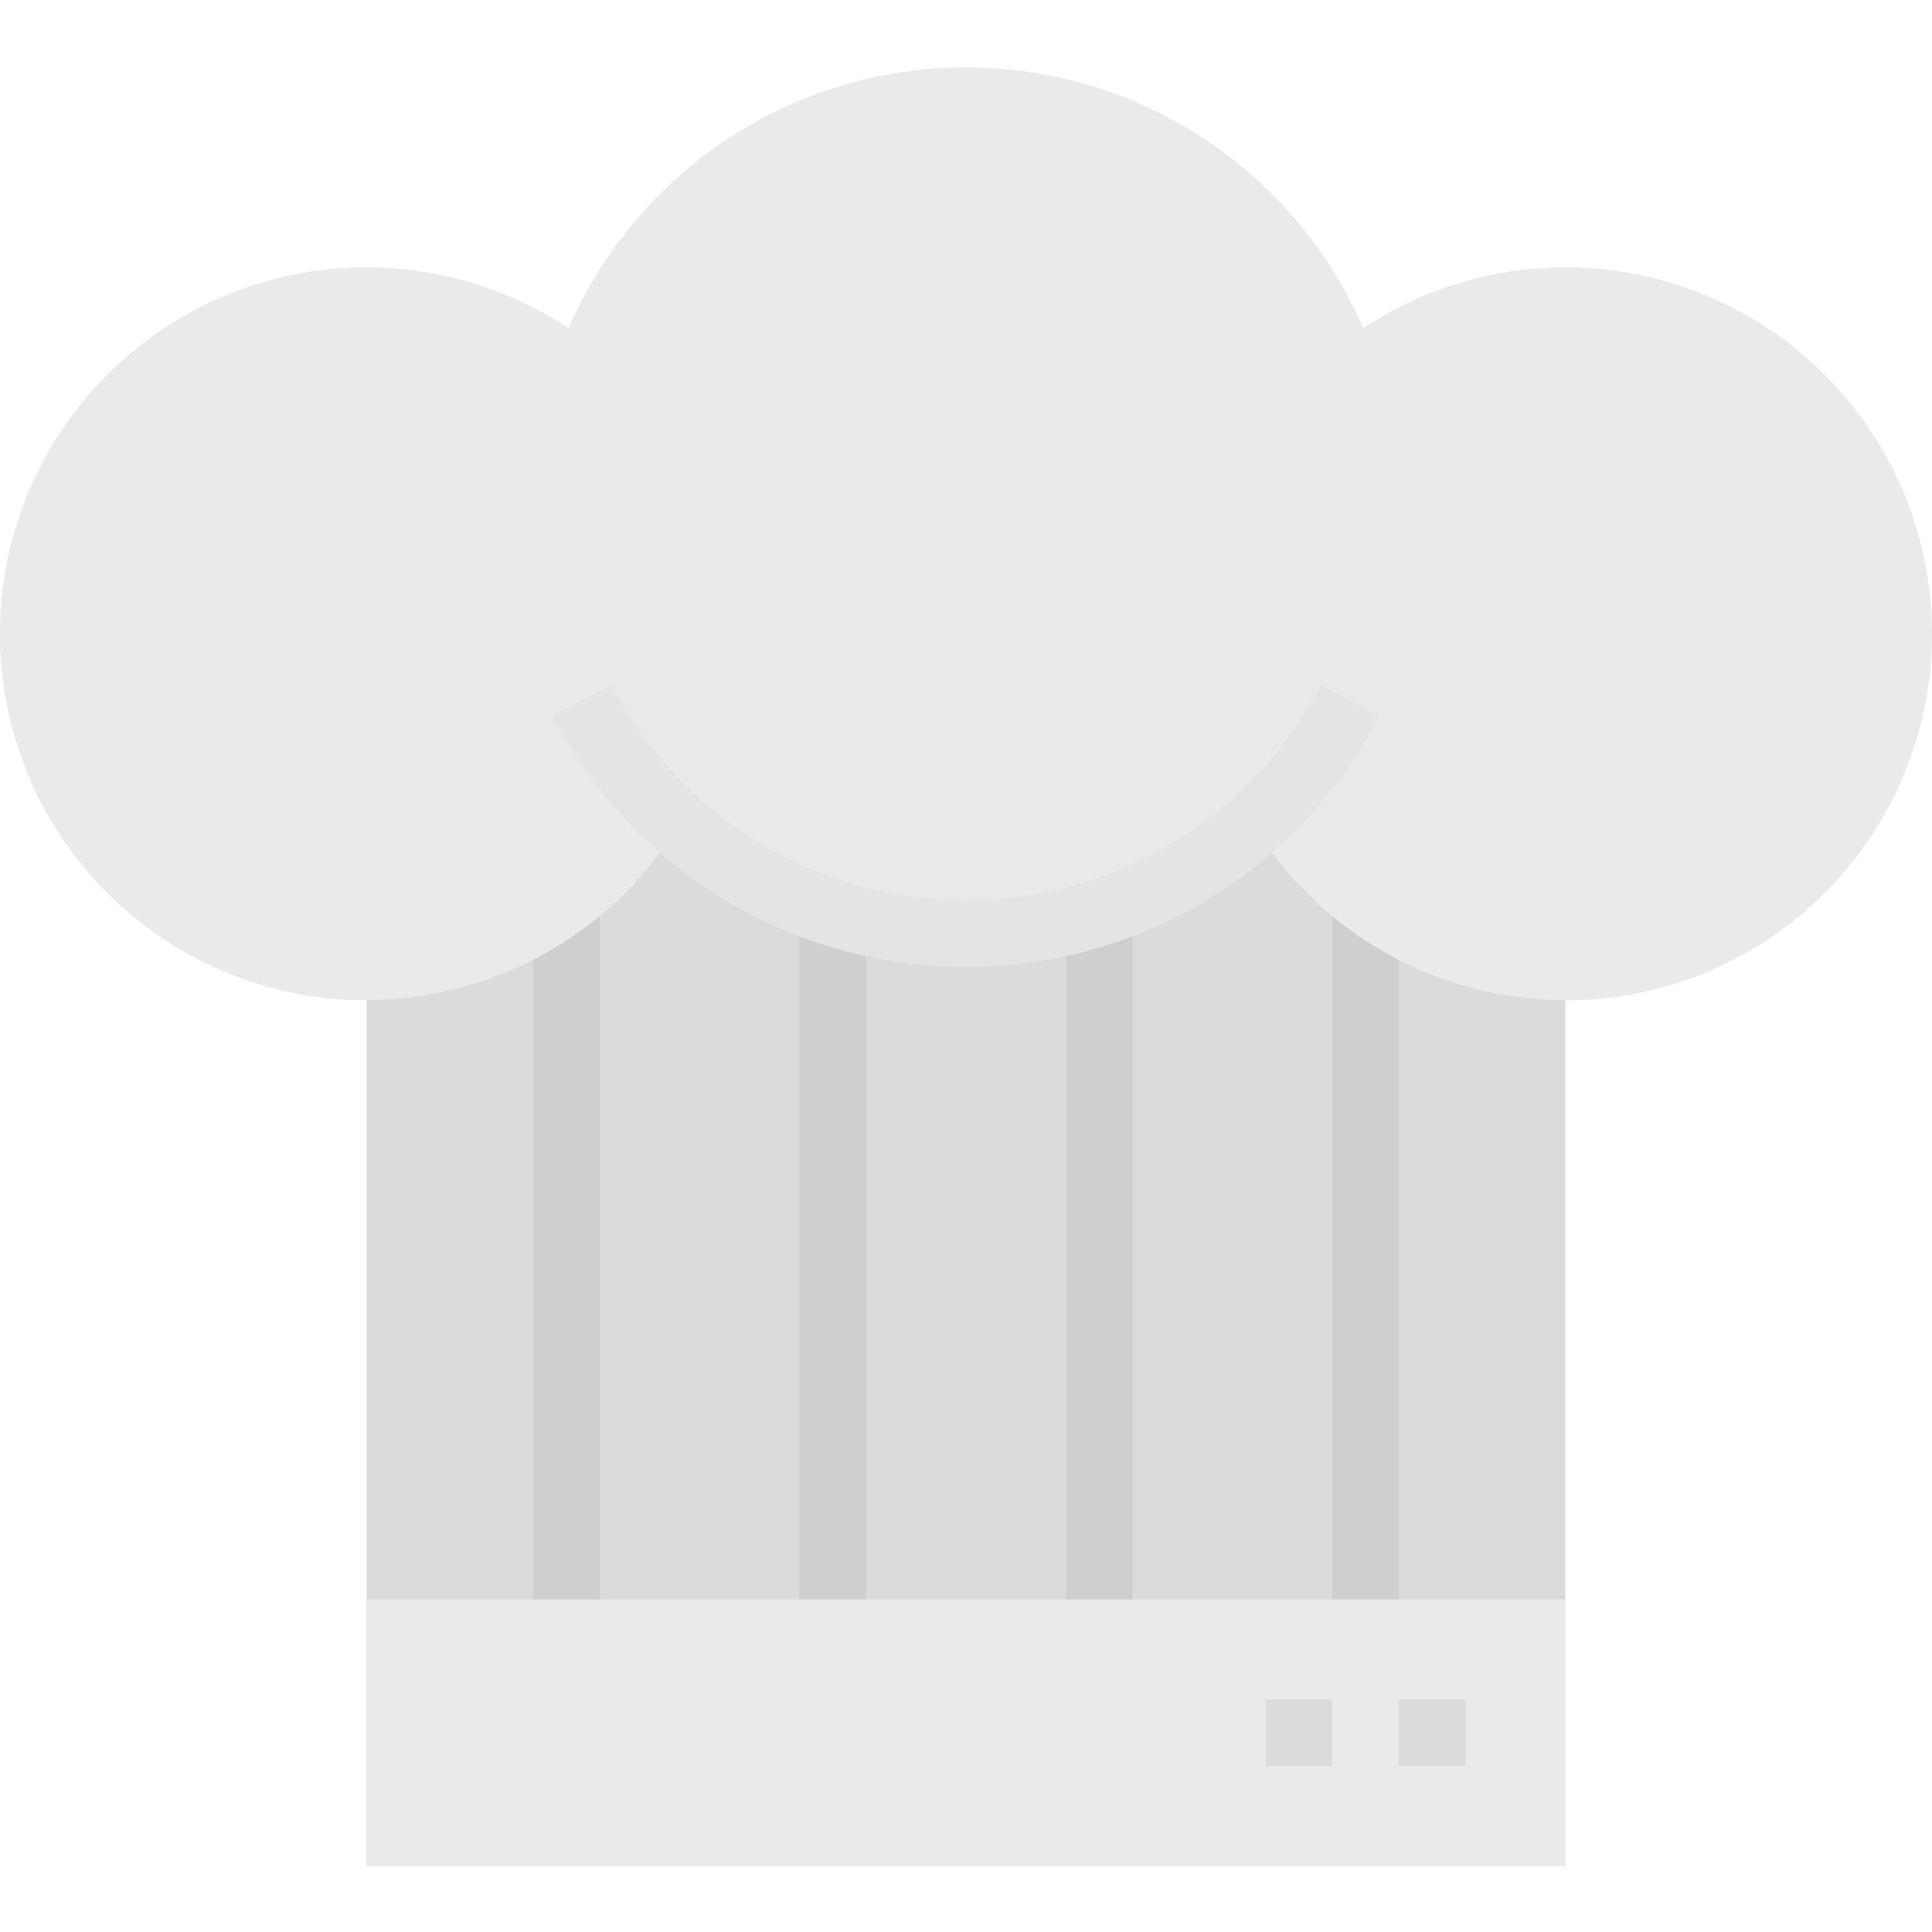 <svg height="464pt" viewBox="0 -16 464.184 464" width="464pt" xmlns="http://www.w3.org/2000/svg"><path d="m376.082 48.207c-17.289-.02-34.195 5.078-48.59 14.656-16.492-38.012-53.977-62.609-95.41-62.609-41.434 0-78.918 24.598-95.406 62.609-31.395-20.812-72.551-19.34-102.375 3.664s-41.703 62.441-29.543 98.09c12.16 35.648 45.66 59.605 83.324 59.59v208h288v-208c48.602 0 88-39.398 88-88 0-48.602-39.398-88-88-88zm0 0" fill="#dbdbdb"/><g fill="#cfcfcf"><path d="m320.082 177.727h16v190.48h-16zm0 0"/><path d="m192.082 177.727h16v190.48h-16zm0 0"/><path d="m128.082 177.727h16v190.48h-16zm0 0"/><path d="m256.082 168.207h16v200h-16zm0 0"/></g><path d="m88.082 368.207h288v64h-288zm0 0" fill="#eaeae8"/><path d="m336.082 392.207h16v16h-16zm0 0" fill="#dbdbdb"/><path d="m304.082 392.207h16v16h-16zm0 0" fill="#dbdbdb"/><path d="m376.082 48.207c-17.289-.02-34.195 5.078-48.59 14.656-16.492-38.012-53.977-62.609-95.41-62.609-41.434 0-78.918 24.598-95.406 62.609-29.914-19.859-68.895-19.555-98.492.773-29.602 20.324-43.879 56.598-36.086 91.648 7.797 35.047 36.109 61.848 71.531 67.711 35.426 5.863 70.859-10.383 89.535-41.055 39.273 35.02 98.562 35.02 137.84 0 22.07 36.281 66.898 51.625 106.57 36.477 39.672-15.148 62.867-56.465 55.141-98.219-7.727-41.758-44.168-72.039-86.633-71.992zm0 0" fill="#eaeae8"/><path d="m232.082 216.207c-41.797.07-80.141-23.195-99.375-60.305l14.184-7.391c16.531 31.777 49.379 51.715 85.199 51.715 35.824 0 68.668-19.938 85.199-51.715l14.184 7.391c-19.238 37.113-57.586 60.383-99.391 60.305zm0 0" fill="#e4e4e2"/><path d="m129.305 88.207c7.602-49.18 48.98-86.086 98.707-88.035 49.727-1.949 93.867 31.602 105.293 80.035" fill="#eaeae8"/></svg>